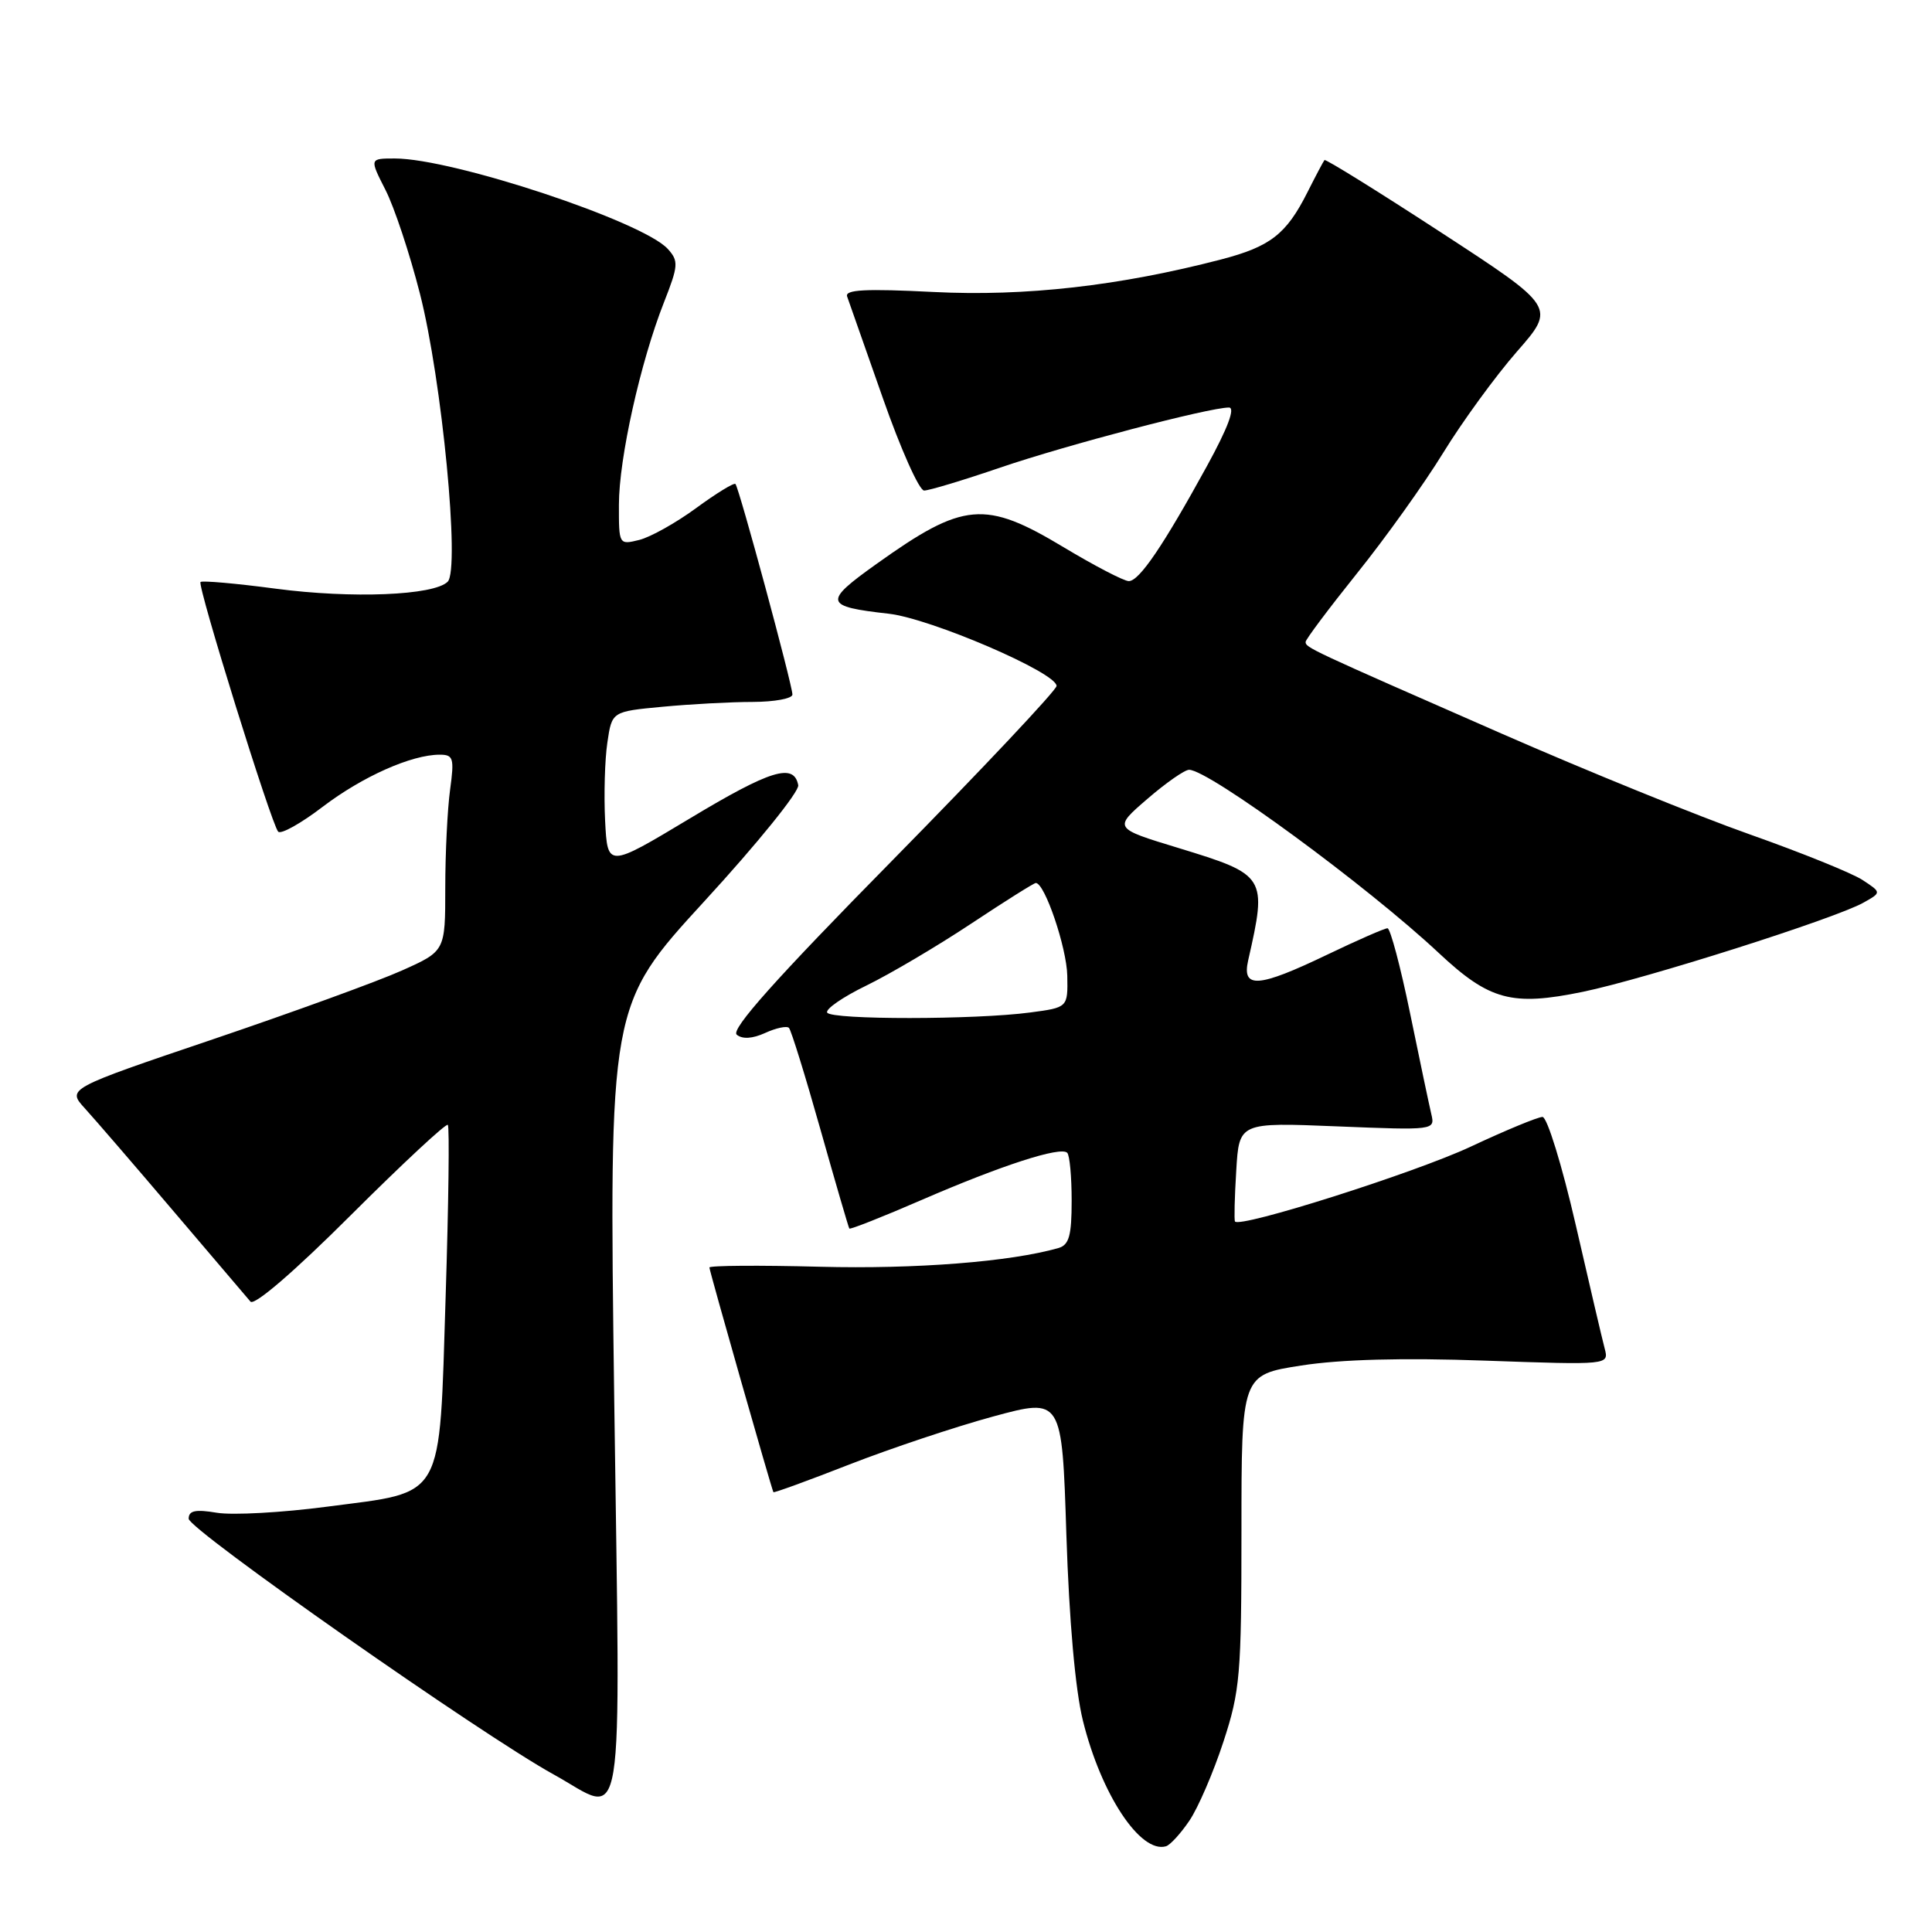 <?xml version="1.0" encoding="UTF-8" standalone="no"?>
<!DOCTYPE svg PUBLIC "-//W3C//DTD SVG 1.1//EN" "http://www.w3.org/Graphics/SVG/1.1/DTD/svg11.dtd" >
<svg xmlns="http://www.w3.org/2000/svg" xmlns:xlink="http://www.w3.org/1999/xlink" version="1.1" viewBox="0 0 256 256">
 <g >
 <path fill="currentColor"
d=" M 157.60 241.25 C 158.76 239.54 160.78 234.85 162.10 230.82 C 164.32 224.05 164.50 221.94 164.50 202.83 C 164.50 182.17 164.50 182.17 172.41 180.94 C 177.66 180.12 185.87 179.90 196.76 180.29 C 213.20 180.87 213.20 180.87 212.63 178.69 C 212.31 177.49 210.58 170.09 208.78 162.25 C 206.98 154.42 205.00 148.00 204.39 148.00 C 203.78 148.00 199.48 149.78 194.85 151.95 C 187.43 155.42 164.24 162.78 163.64 161.85 C 163.52 161.66 163.59 158.62 163.81 155.11 C 164.19 148.72 164.19 148.72 177.18 149.25 C 190.05 149.77 190.16 149.76 189.66 147.64 C 189.38 146.46 188.11 140.44 186.84 134.25 C 185.57 128.06 184.22 123.00 183.85 123.00 C 183.47 123.00 179.88 124.57 175.86 126.50 C 166.71 130.89 164.53 131.04 165.39 127.25 C 167.92 116.11 167.79 115.92 156.14 112.36 C 147.53 109.74 147.53 109.74 152.02 105.87 C 154.48 103.74 156.98 102.00 157.56 102.00 C 160.17 102.00 181.16 117.39 190.64 126.27 C 197.36 132.56 200.33 133.36 209.74 131.42 C 218.01 129.71 243.16 121.72 246.91 119.61 C 249.32 118.26 249.32 118.26 246.79 116.60 C 245.40 115.69 238.69 112.98 231.88 110.57 C 225.07 108.17 210.28 102.16 199.00 97.22 C 173.42 86.01 173.00 85.81 173.00 85.06 C 173.00 84.73 176.07 80.64 179.81 75.97 C 183.56 71.31 188.70 64.12 191.23 60.00 C 193.76 55.88 198.15 49.85 200.99 46.60 C 206.15 40.71 206.15 40.71 190.96 30.81 C 182.60 25.36 175.64 21.04 175.50 21.21 C 175.36 21.37 174.34 23.30 173.23 25.50 C 170.44 31.04 168.32 32.68 161.80 34.38 C 148.35 37.88 135.84 39.30 123.72 38.69 C 114.65 38.23 111.92 38.38 112.25 39.29 C 112.49 39.96 114.62 46.01 116.98 52.75 C 119.34 59.49 121.80 65.00 122.45 65.00 C 123.10 65.00 127.65 63.63 132.56 61.95 C 141.34 58.96 160.20 54.00 162.84 54.00 C 163.71 54.00 162.69 56.72 159.93 61.75 C 154.15 72.29 150.96 77.00 149.57 77.00 C 148.93 77.00 145.05 74.98 140.95 72.52 C 130.52 66.24 127.67 66.49 116.19 74.69 C 109.04 79.78 109.18 80.36 117.75 81.32 C 123.29 81.94 140.00 89.12 140.00 90.89 C 140.00 91.44 130.20 101.85 118.23 114.02 C 102.81 129.68 96.80 136.41 97.62 137.10 C 98.37 137.72 99.70 137.64 101.39 136.87 C 102.83 136.21 104.25 135.91 104.54 136.20 C 104.83 136.50 106.70 142.53 108.70 149.62 C 110.70 156.70 112.43 162.63 112.54 162.79 C 112.65 162.94 116.96 161.24 122.12 159.00 C 132.68 154.42 140.54 151.87 141.41 152.75 C 141.74 153.07 142.00 155.93 142.00 159.10 C 142.00 163.73 141.66 164.96 140.25 165.37 C 133.90 167.19 121.35 168.18 108.64 167.85 C 100.59 167.64 94.00 167.69 94.00 167.95 C 94.00 168.39 102.22 197.24 102.48 197.72 C 102.55 197.84 107.08 196.19 112.55 194.05 C 118.02 191.92 126.60 189.05 131.61 187.69 C 140.72 185.22 140.72 185.22 141.30 203.36 C 141.67 214.72 142.48 223.92 143.49 227.99 C 145.90 237.75 151.11 245.64 154.50 244.64 C 155.05 244.48 156.45 242.95 157.60 241.25 Z  M 81.39 185.60 C 80.69 133.20 80.69 133.20 93.37 119.38 C 100.35 111.78 105.93 104.88 105.77 104.04 C 105.20 101.06 102.13 102.00 91.39 108.46 C 80.50 115.00 80.50 115.00 80.18 108.75 C 80.01 105.31 80.14 100.65 80.48 98.39 C 81.08 94.28 81.08 94.28 87.79 93.65 C 91.48 93.30 96.86 93.01 99.75 93.01 C 102.64 93.00 105.00 92.56 105.00 92.03 C 105.00 90.77 97.93 64.62 97.45 64.13 C 97.26 63.93 94.92 65.36 92.26 67.31 C 89.61 69.26 86.21 71.16 84.72 71.54 C 82.01 72.21 82.00 72.19 82.01 66.86 C 82.01 60.76 84.87 47.94 87.98 40.06 C 89.89 35.20 89.94 34.59 88.49 32.99 C 85.20 29.35 60.01 21.00 52.32 21.00 C 48.96 21.00 48.96 21.00 51.07 25.15 C 52.24 27.43 54.29 33.61 55.64 38.90 C 58.56 50.33 60.98 75.42 59.32 77.08 C 57.50 78.90 46.63 79.34 36.51 78.00 C 31.24 77.30 26.77 76.91 26.57 77.12 C 26.12 77.59 35.96 109.22 36.86 110.20 C 37.22 110.59 39.87 109.11 42.75 106.91 C 48.02 102.90 54.52 100.00 58.26 100.00 C 60.08 100.00 60.21 100.45 59.64 104.64 C 59.29 107.19 59.00 113.05 59.00 117.65 C 59.00 126.03 59.00 126.03 53.25 128.60 C 50.09 130.02 38.81 134.12 28.19 137.72 C 8.87 144.26 8.87 144.26 11.26 146.88 C 12.57 148.32 17.86 154.45 23.00 160.50 C 28.14 166.55 32.73 171.94 33.19 172.47 C 33.70 173.05 39.02 168.47 46.48 161.02 C 53.33 154.19 59.12 148.80 59.34 149.05 C 59.57 149.30 59.44 159.54 59.05 171.80 C 58.18 199.15 59.07 197.58 43.36 199.64 C 37.39 200.43 30.81 200.79 28.75 200.45 C 25.89 199.97 25.00 200.16 25.00 201.24 C 25.00 202.66 63.83 229.88 73.37 235.13 C 82.97 240.43 82.20 245.20 81.39 185.60 Z  M 109.61 134.18 C 109.33 133.73 111.67 132.11 114.80 130.59 C 117.94 129.06 124.17 125.38 128.65 122.41 C 133.14 119.43 137.01 117.00 137.25 117.00 C 138.44 117.00 141.34 125.56 141.42 129.28 C 141.50 133.50 141.50 133.50 136.50 134.16 C 129.23 135.13 110.20 135.14 109.61 134.18 Z "/>
</g>
</svg>
